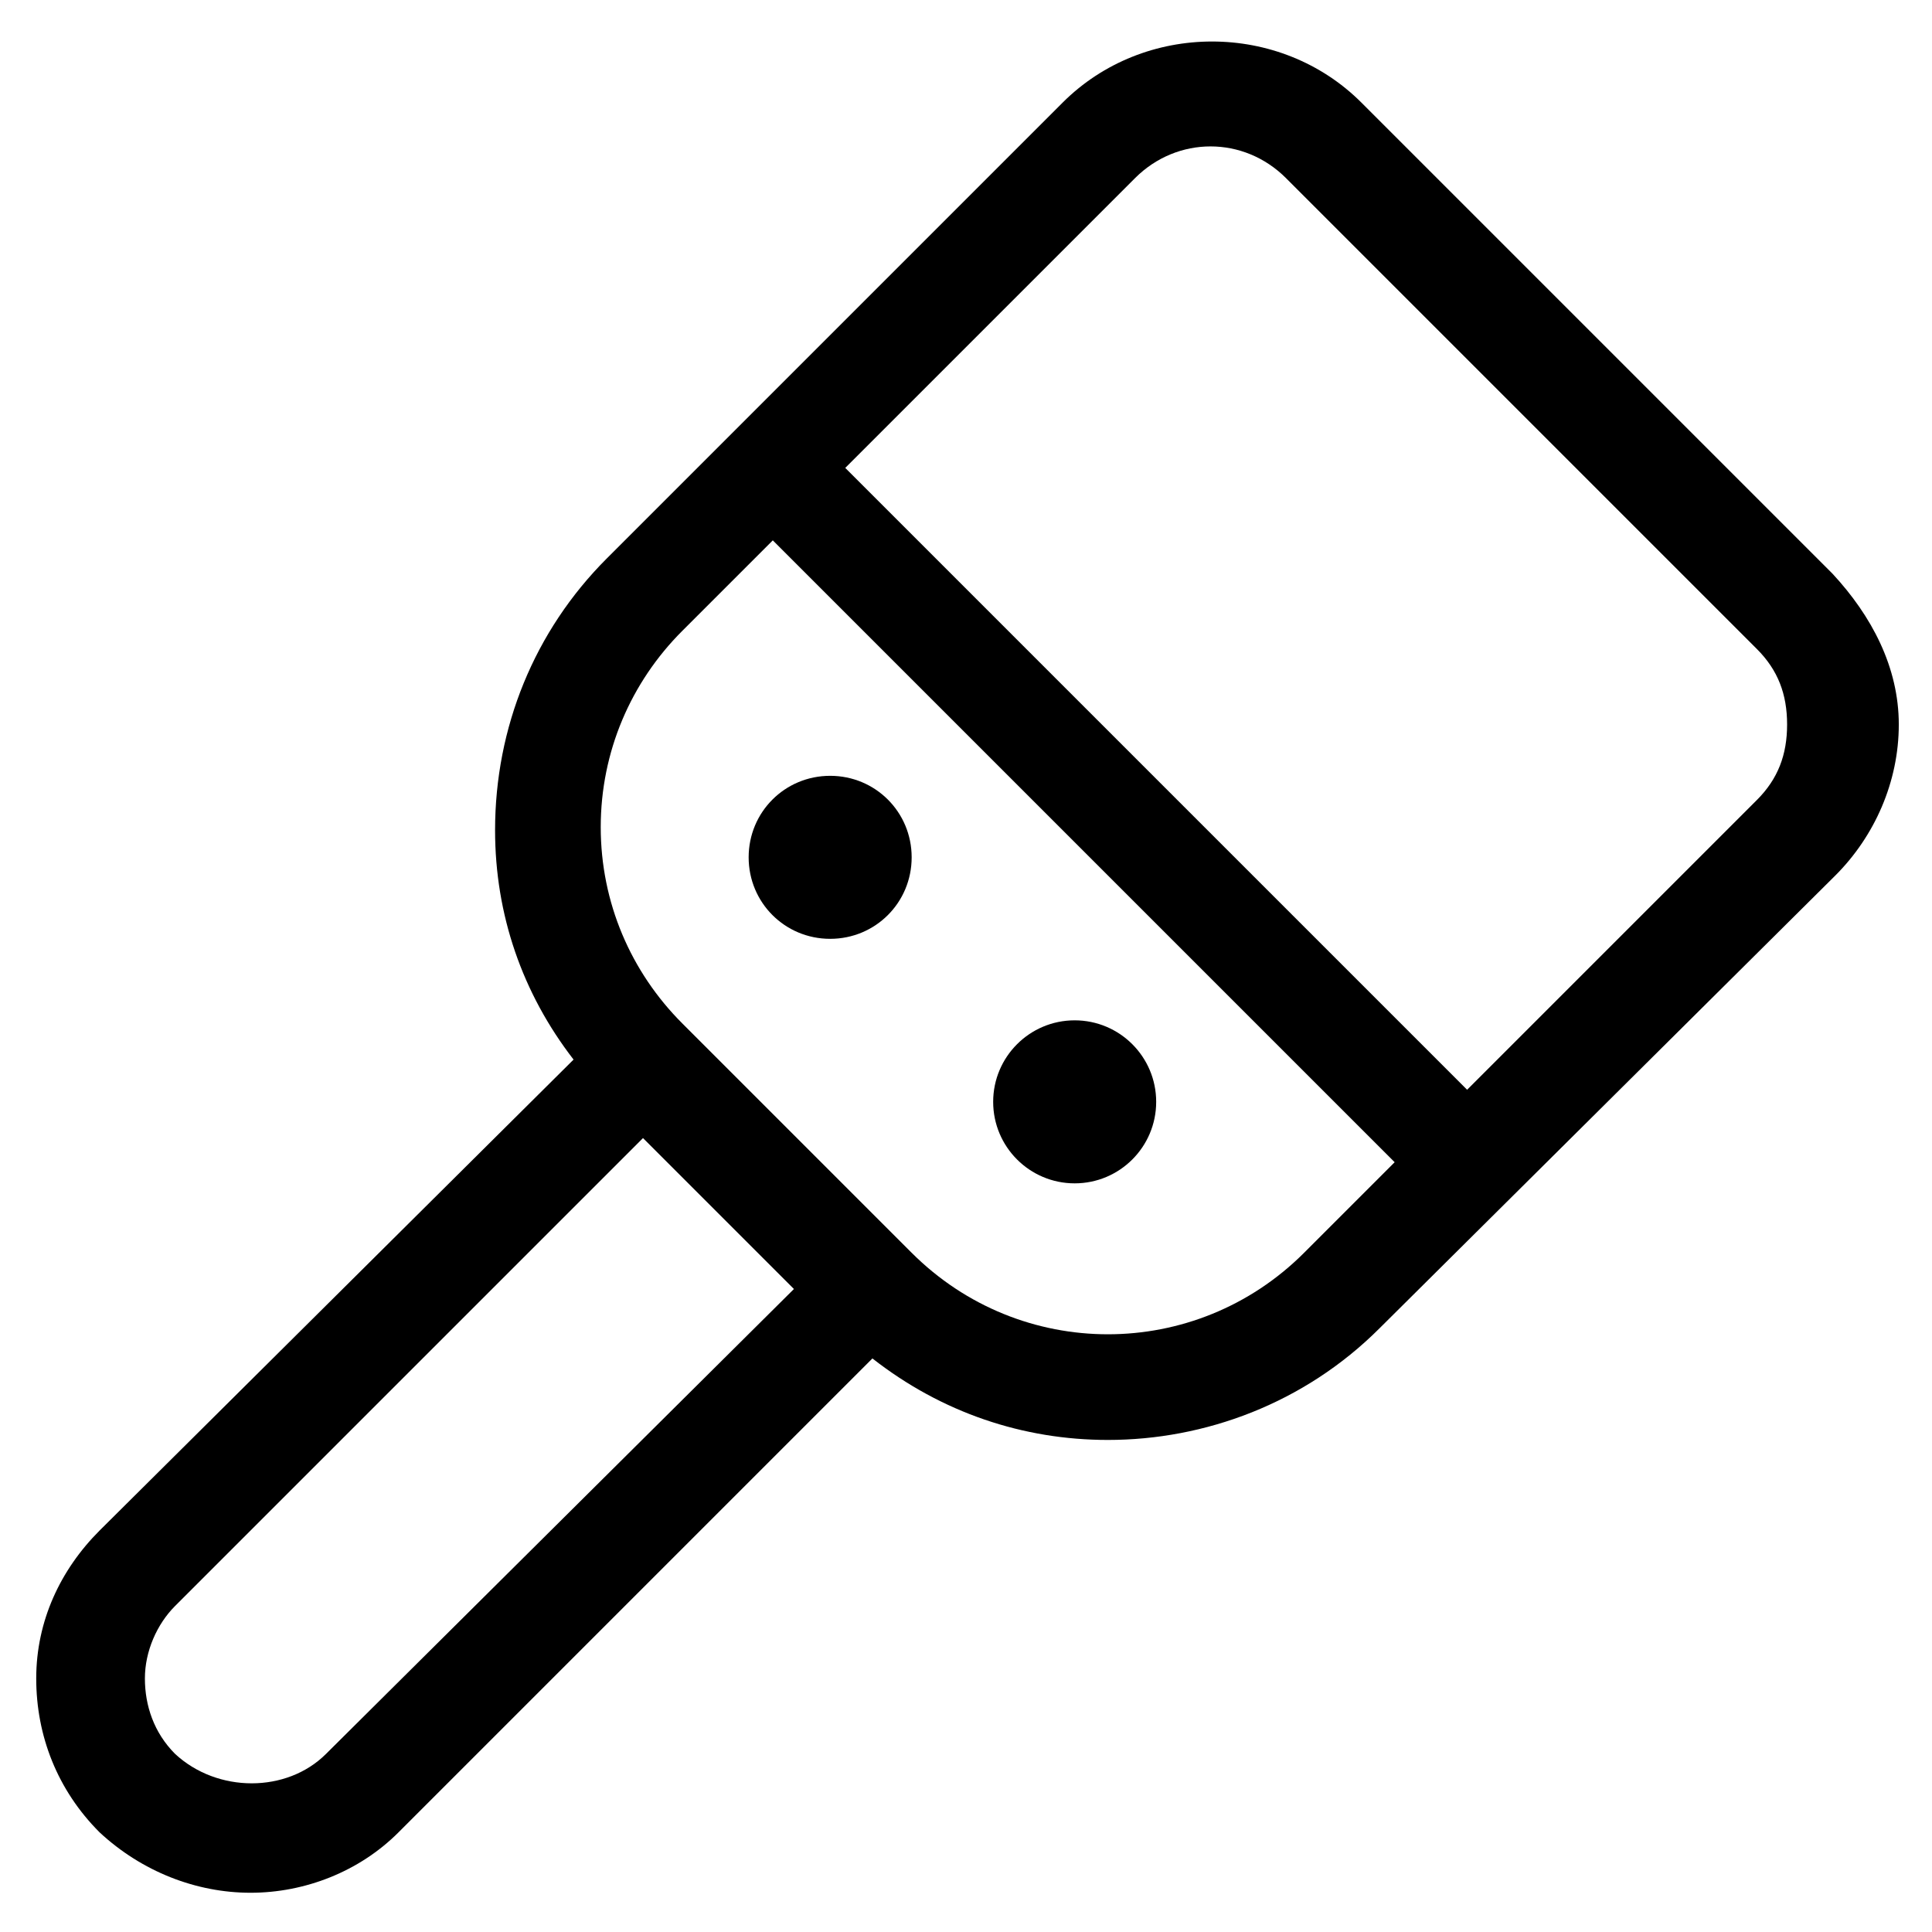<?xml version="1.0" encoding="utf-8"?>
<!-- Generator: Adobe Illustrator 22.0.1, SVG Export Plug-In . SVG Version: 6.00 Build 0)  -->
<svg fill="#000000" width="52" height="52" version="1.1" id="lni_lni-brush" xmlns="http://www.w3.org/2000/svg" xmlns:xlink="http://www.w3.org/1999/xlink" x="0px"
	 y="0px" viewBox="0 0 64 64" style="enable-background:new 0 0 64 64;" xml:space="preserve">
<g>
	<path d="M60.7,19L45.1,3.4c-2.7-2.7-7.2-2.7-9.9,0L20.1,18.5c-2.4,2.4-3.7,5.6-3.7,9c0,2.8,0.9,5.4,2.6,7.6L3.3,50.7
		c-1.3,1.3-2.1,3-2.1,4.9c0,1.9,0.7,3.7,2.1,5.1l0,0c1.4,1.3,3.2,2,5,2c1.8,0,3.6-0.7,4.9-2L28.9,45c2.3,1.8,5,2.7,7.8,2.7
		c3.2,0,6.5-1.2,9-3.7l15.1-15c1.3-1.3,2.1-3.1,2.1-5S62,20.4,60.7,19z M10.8,58.1c-1.3,1.3-3.6,1.3-5,0c-0.7-0.7-1-1.6-1-2.5
		c0-0.9,0.4-1.8,1-2.4l15.5-15.5l5,5L10.8,58.1z M43.2,41.5c-3.6,3.6-9.4,3.6-13,0l-7.6-7.6c-1.7-1.7-2.7-4-2.7-6.5
		c0-2.5,1-4.8,2.7-6.5l3-3l20.6,20.6L43.2,41.5z M58.2,26.5l-9.6,9.6L28,15.5l9.6-9.6c1.4-1.4,3.6-1.4,5,0l15.6,15.6
		c0.7,0.7,1,1.5,1,2.5S58.9,25.8,58.2,26.5z"/>
	<path d="M27.5,25.7c-1.5,0-2.7,1.2-2.7,2.7c0,1.5,1.2,2.7,2.7,2.7c1.5,0,2.7-1.2,2.7-2.7C30.2,26.9,29,25.7,27.5,25.7z"/>
	<ellipse cx="35.6" cy="36.5" rx="2.7" ry="2.7"/>
</g>
</svg>
